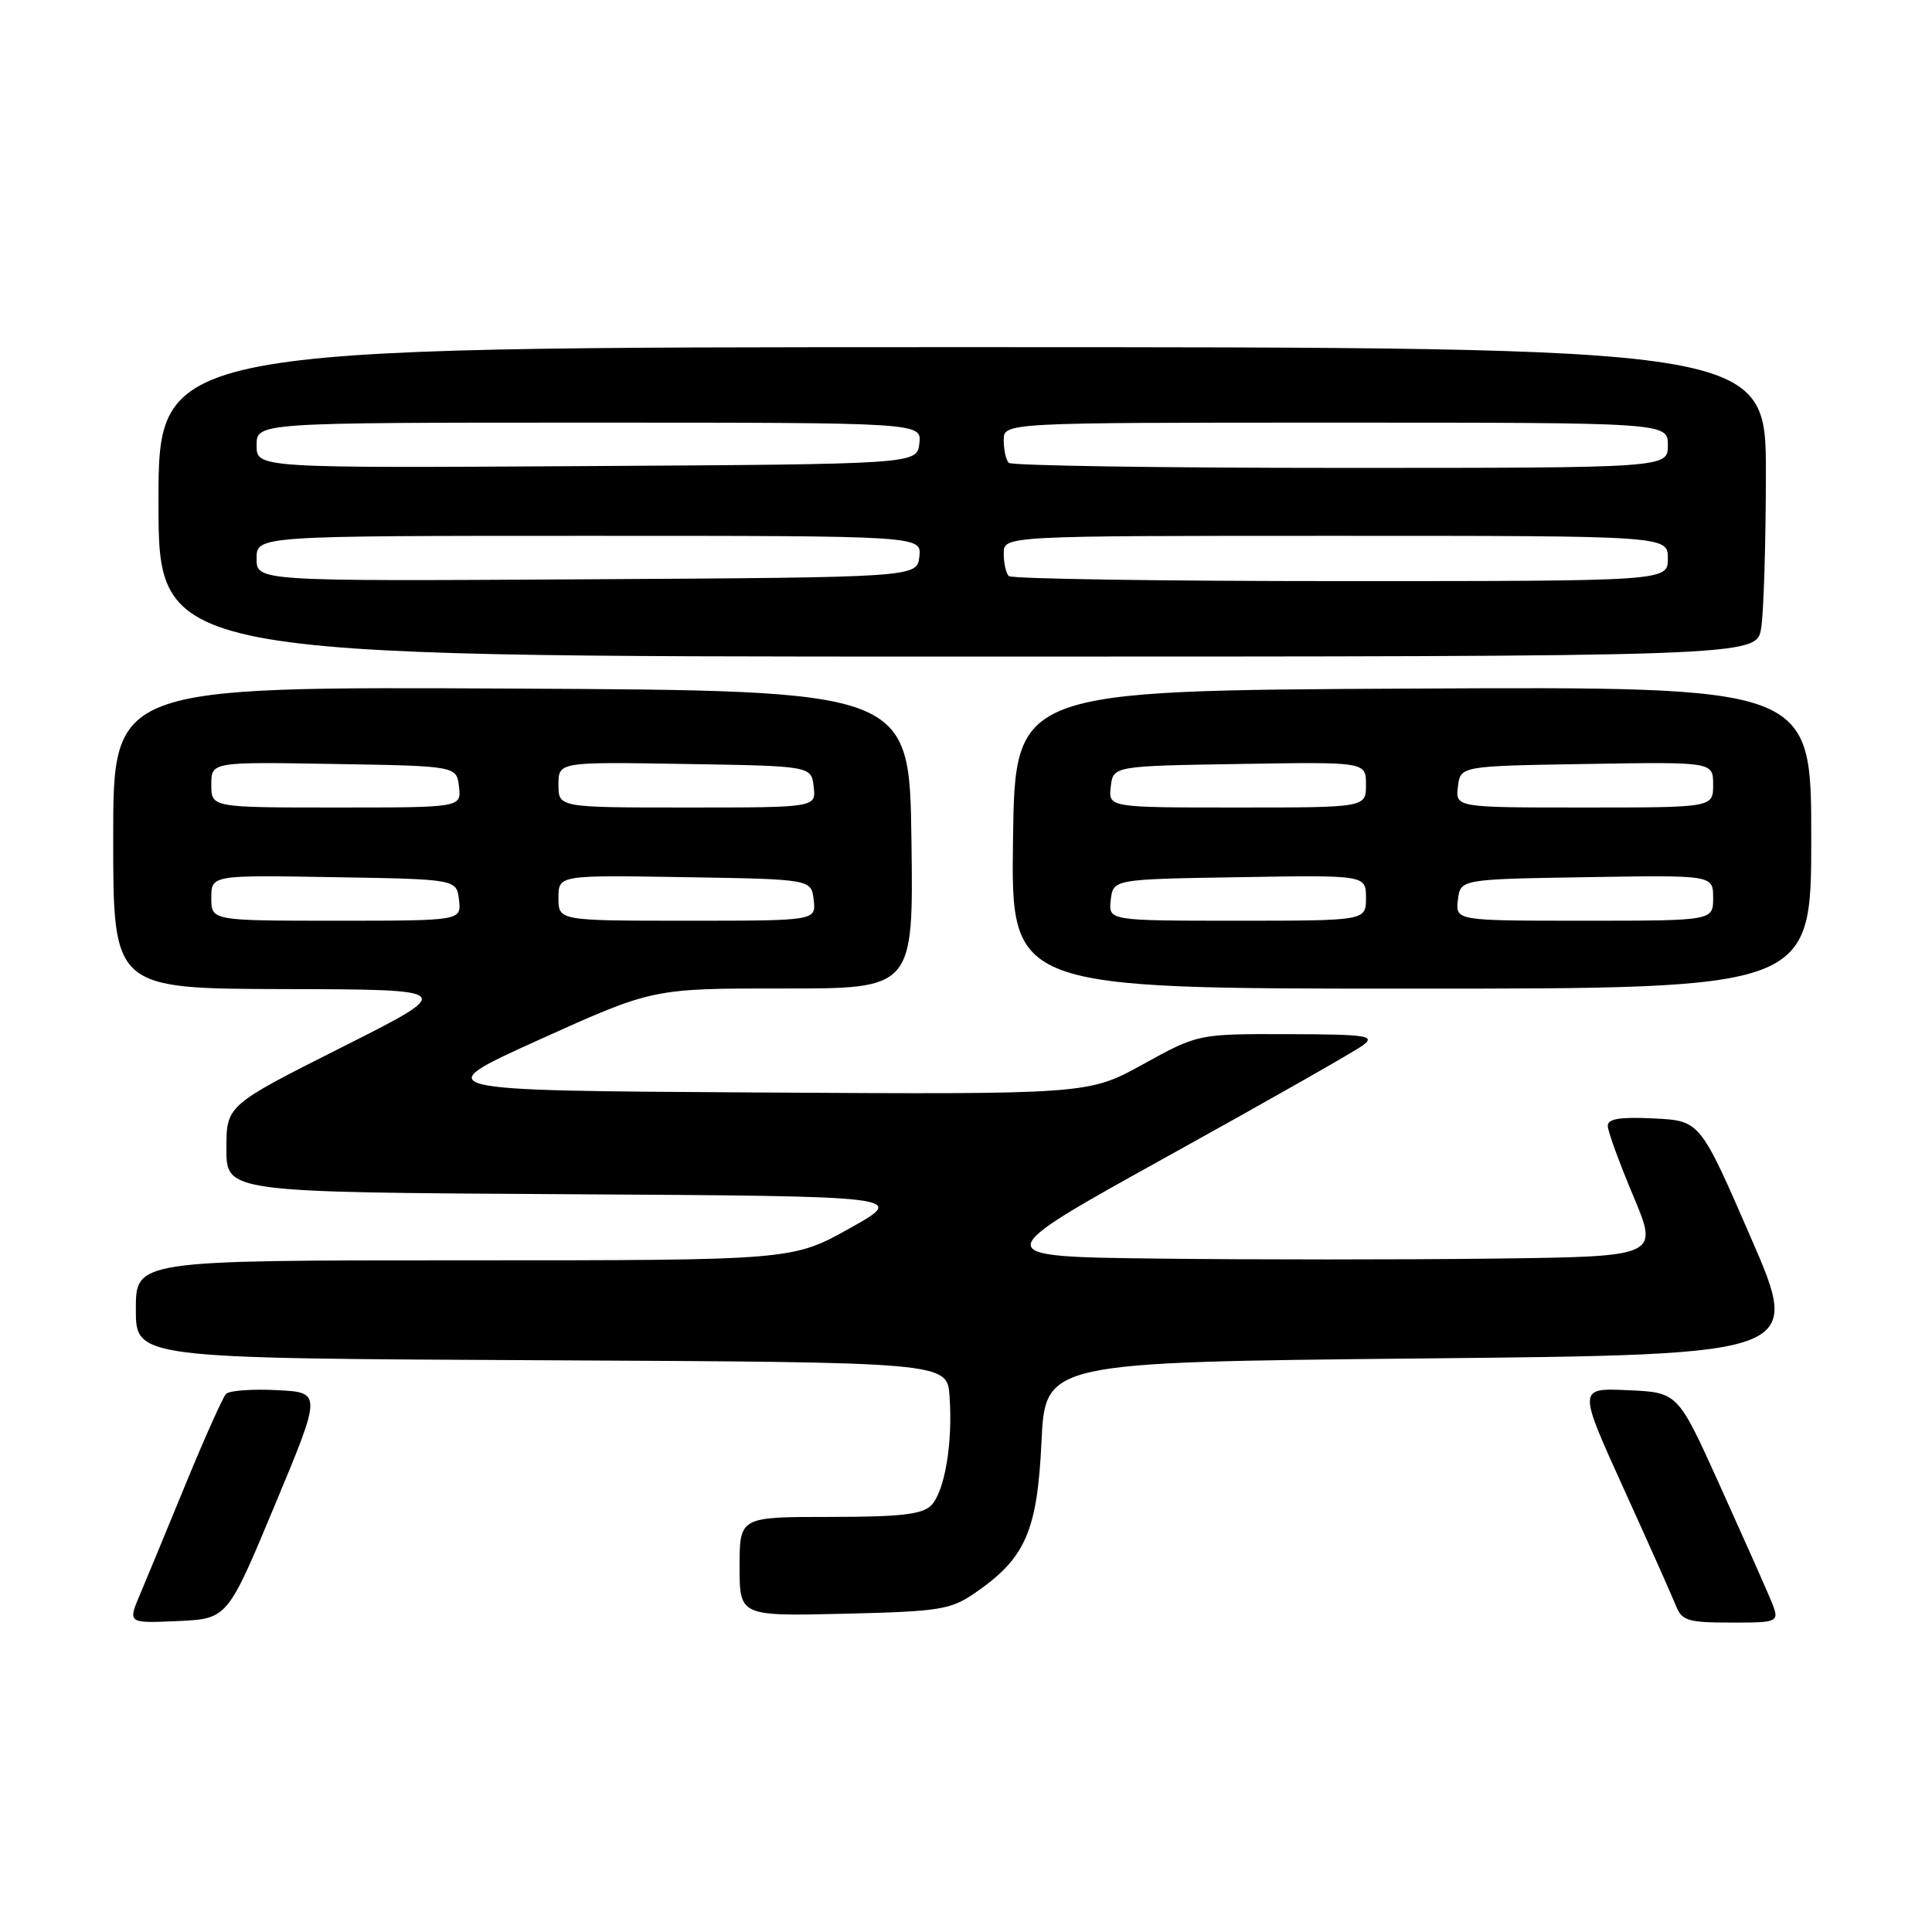 <?xml version="1.0" encoding="UTF-8" standalone="no"?>
<!DOCTYPE svg PUBLIC "-//W3C//DTD SVG 1.1//EN" "http://www.w3.org/Graphics/SVG/1.1/DTD/svg11.dtd" >
<svg xmlns="http://www.w3.org/2000/svg" xmlns:xlink="http://www.w3.org/1999/xlink" version="1.1" viewBox="0 0 256 256">
 <g >
 <path fill="currentColor"
d=" M 36.39 199.50 C 42.65 184.50 42.65 184.50 36.68 184.20 C 33.39 184.03 30.36 184.26 29.95 184.70 C 29.53 185.14 27.15 190.45 24.66 196.50 C 22.18 202.55 19.42 209.21 18.54 211.30 C 16.93 215.09 16.93 215.09 23.54 214.80 C 30.14 214.50 30.14 214.50 36.39 199.50 Z  M 234.53 211.75 C 233.78 209.96 230.72 203.10 227.74 196.50 C 222.31 184.50 222.31 184.50 215.70 184.21 C 209.09 183.91 209.09 183.91 215.13 197.21 C 218.45 204.52 221.57 211.51 222.06 212.75 C 222.86 214.76 223.64 215.00 229.42 215.00 C 235.90 215.00 235.90 215.00 234.53 211.75 Z  M 129.17 211.09 C 135.86 206.50 137.44 202.92 138.00 191.08 C 138.50 180.50 138.50 180.50 188.62 180.00 C 238.74 179.50 238.74 179.50 232.00 164.00 C 225.27 148.50 225.27 148.50 219.14 148.20 C 214.61 147.98 213.01 148.24 213.04 149.20 C 213.05 149.92 214.58 154.10 216.43 158.50 C 219.79 166.50 219.79 166.50 197.96 166.77 C 185.96 166.92 165.92 166.92 153.44 166.77 C 130.74 166.50 130.74 166.50 154.73 153.21 C 167.93 145.90 179.58 139.28 180.62 138.49 C 182.28 137.23 181.13 137.06 170.62 137.03 C 158.75 137.00 158.75 137.00 151.48 141.01 C 144.22 145.02 144.22 145.02 100.38 144.76 C 56.55 144.50 56.55 144.50 71.53 137.73 C 86.50 130.97 86.50 130.97 103.77 130.98 C 121.04 131.00 121.04 131.00 120.77 111.25 C 120.50 91.50 120.50 91.50 67.75 91.24 C 15.00 90.98 15.00 90.98 15.00 110.99 C 15.00 131.00 15.00 131.00 37.75 131.06 C 60.50 131.11 60.50 131.11 45.25 138.79 C 30.00 146.47 30.00 146.47 30.00 152.22 C 30.00 157.98 30.00 157.98 75.10 158.24 C 120.20 158.50 120.20 158.50 112.60 162.75 C 105.00 167.00 105.00 167.00 61.50 167.00 C 18.00 167.00 18.00 167.00 18.00 173.49 C 18.00 179.98 18.00 179.98 71.75 180.24 C 125.50 180.50 125.50 180.50 125.82 185.00 C 126.27 191.22 125.17 197.68 123.37 199.49 C 122.19 200.67 119.24 201.00 109.93 201.00 C 98.00 201.00 98.00 201.00 98.00 207.58 C 98.00 214.15 98.00 214.15 111.83 213.83 C 124.51 213.53 125.95 213.30 129.17 211.09 Z  M 240.00 110.99 C 240.00 90.98 240.00 90.98 187.25 91.24 C 134.50 91.50 134.50 91.50 134.23 111.25 C 133.96 131.00 133.96 131.00 186.98 131.00 C 240.00 131.00 240.00 131.00 240.00 110.99 Z  M 233.36 83.25 C 233.70 81.19 233.98 71.96 233.99 62.75 C 234.00 46.00 234.00 46.00 127.50 46.00 C 21.00 46.00 21.00 46.00 21.00 66.50 C 21.00 87.00 21.00 87.00 126.87 87.00 C 232.74 87.00 232.74 87.00 233.36 83.25 Z  M 28.00 118.98 C 28.00 115.95 28.00 115.95 44.25 116.23 C 60.50 116.50 60.50 116.50 60.82 119.25 C 61.13 122.00 61.13 122.00 44.57 122.00 C 28.00 122.00 28.00 122.00 28.00 118.98 Z  M 74.00 118.98 C 74.00 115.95 74.00 115.95 90.75 116.23 C 107.50 116.50 107.50 116.50 107.82 119.25 C 108.13 122.00 108.13 122.00 91.07 122.00 C 74.00 122.00 74.00 122.00 74.00 118.98 Z  M 28.00 103.98 C 28.00 100.95 28.00 100.95 44.25 101.23 C 60.50 101.50 60.50 101.50 60.82 104.25 C 61.13 107.00 61.13 107.00 44.57 107.00 C 28.00 107.00 28.00 107.00 28.00 103.98 Z  M 74.00 103.98 C 74.00 100.95 74.00 100.95 90.75 101.23 C 107.50 101.50 107.50 101.50 107.82 104.25 C 108.13 107.00 108.13 107.00 91.07 107.00 C 74.00 107.00 74.00 107.00 74.00 103.98 Z  M 147.18 119.25 C 147.50 116.50 147.50 116.50 164.25 116.23 C 181.00 115.95 181.00 115.95 181.00 118.98 C 181.00 122.00 181.00 122.00 163.93 122.00 C 146.87 122.00 146.87 122.00 147.18 119.25 Z  M 193.18 119.25 C 193.50 116.50 193.50 116.50 210.25 116.23 C 227.00 115.95 227.00 115.95 227.00 118.98 C 227.00 122.00 227.00 122.00 209.93 122.00 C 192.87 122.00 192.87 122.00 193.18 119.25 Z  M 147.18 104.25 C 147.50 101.50 147.50 101.50 164.25 101.23 C 181.00 100.95 181.00 100.95 181.00 103.98 C 181.00 107.00 181.00 107.00 163.93 107.00 C 146.87 107.00 146.87 107.00 147.18 104.25 Z  M 193.18 104.25 C 193.50 101.50 193.50 101.50 210.25 101.23 C 227.00 100.95 227.00 100.95 227.00 103.98 C 227.00 107.00 227.00 107.00 209.93 107.00 C 192.87 107.00 192.87 107.00 193.18 104.25 Z  M 34.00 74.01 C 34.00 71.00 34.00 71.00 78.07 71.00 C 122.13 71.00 122.13 71.00 121.82 73.75 C 121.50 76.50 121.50 76.50 77.75 76.76 C 34.00 77.02 34.00 77.02 34.00 74.01 Z  M 133.67 76.33 C 133.30 75.97 133.00 74.62 133.00 73.33 C 133.00 71.00 133.00 71.00 177.00 71.00 C 221.00 71.00 221.00 71.00 221.00 74.00 C 221.00 77.00 221.00 77.00 177.67 77.00 C 153.83 77.00 134.03 76.70 133.67 76.33 Z  M 34.00 59.01 C 34.00 56.00 34.00 56.00 78.07 56.00 C 122.13 56.00 122.13 56.00 121.82 58.75 C 121.50 61.50 121.50 61.50 77.75 61.76 C 34.00 62.02 34.00 62.02 34.00 59.01 Z  M 133.67 61.33 C 133.30 60.97 133.00 59.62 133.00 58.33 C 133.00 56.00 133.00 56.00 177.00 56.00 C 221.00 56.00 221.00 56.00 221.00 59.00 C 221.00 62.00 221.00 62.00 177.67 62.00 C 153.83 62.00 134.03 61.70 133.67 61.33 Z "/>
</g>
</svg>
